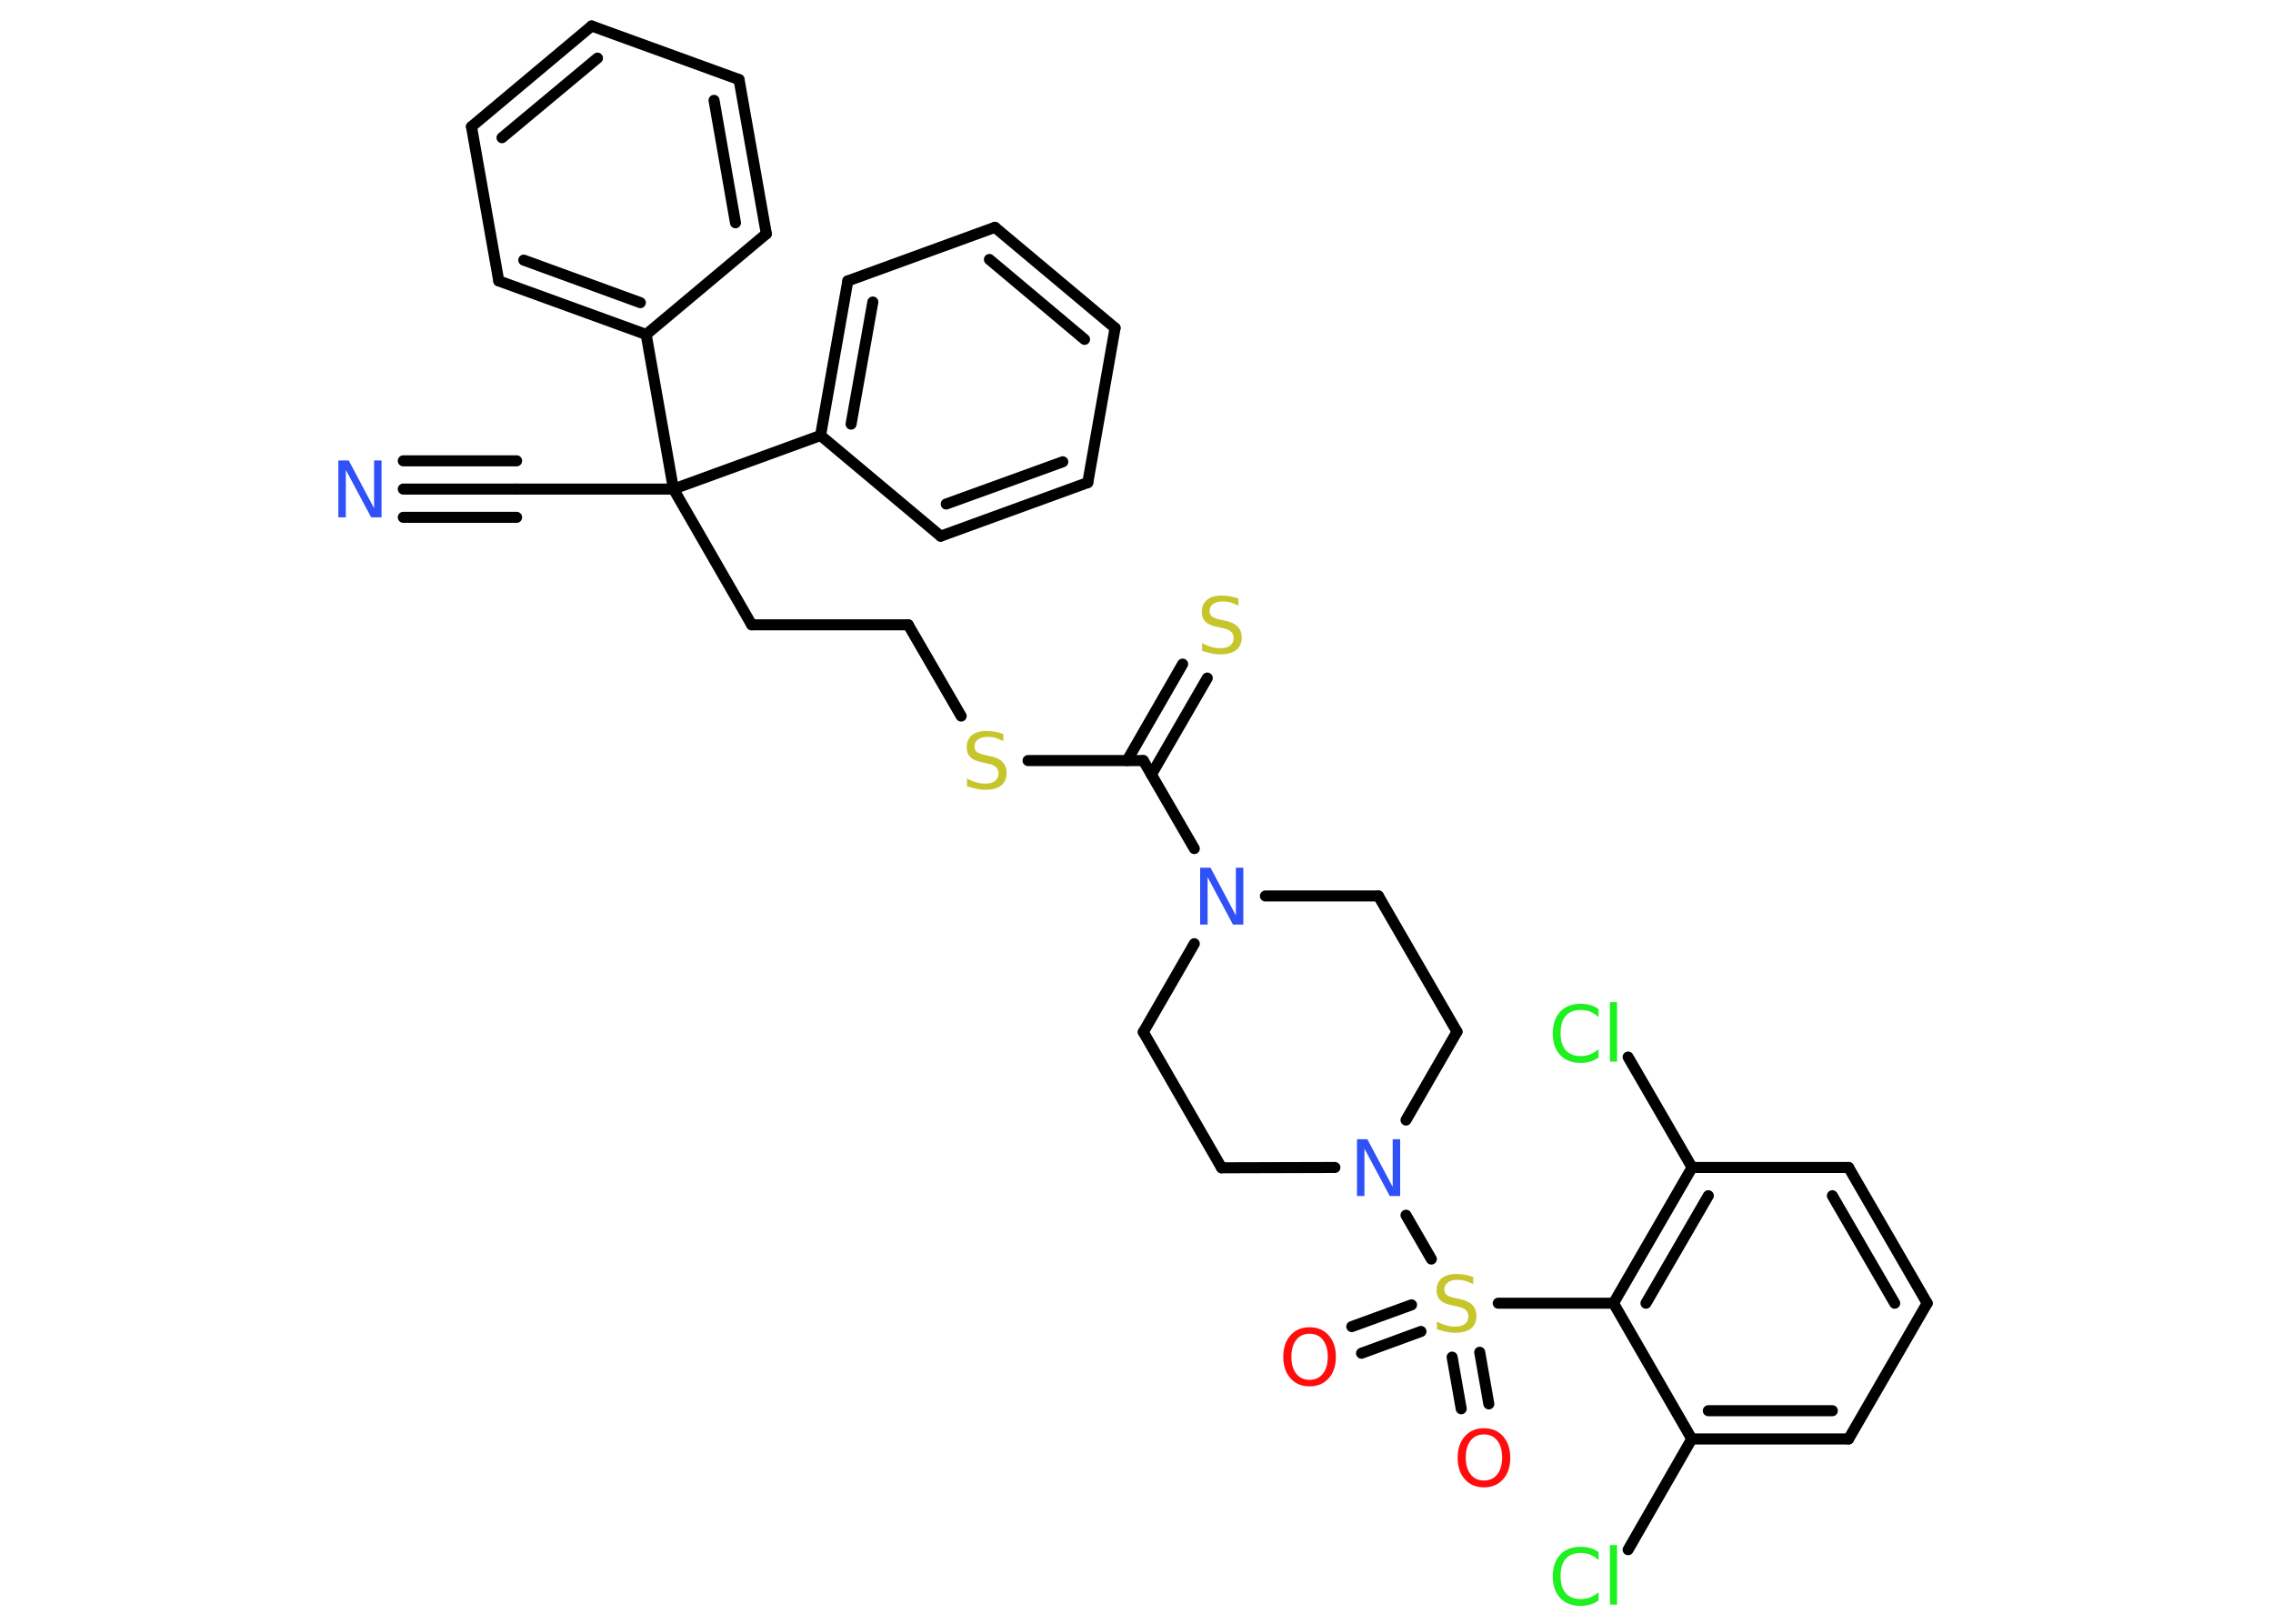 <?xml version='1.0' encoding='UTF-8'?>
<!DOCTYPE svg PUBLIC "-//W3C//DTD SVG 1.1//EN" "http://www.w3.org/Graphics/SVG/1.1/DTD/svg11.dtd">
<svg version='1.2' xmlns='http://www.w3.org/2000/svg' xmlns:xlink='http://www.w3.org/1999/xlink' width='70.0mm' height='50.0mm' viewBox='0 0 70.0 50.0'>
  <desc>Generated by the Chemistry Development Kit (http://github.com/cdk)</desc>
  <g stroke-linecap='round' stroke-linejoin='round' stroke='#000000' stroke-width='.34' fill='#3050F8'>
    <rect x='.0' y='.0' width='70.0' height='50.0' fill='#FFFFFF' stroke='none'/>
    <g id='mol1' class='mol'>
      <g id='mol1bnd1' class='bond'>
        <line x1='12.42' y1='15.06' x2='15.91' y2='15.06'/>
        <line x1='12.42' y1='14.19' x2='15.91' y2='14.19'/>
        <line x1='12.42' y1='15.93' x2='15.91' y2='15.93'/>
      </g>
      <line id='mol1bnd2' class='bond' x1='15.91' y1='15.06' x2='20.74' y2='15.06'/>
      <line id='mol1bnd3' class='bond' x1='20.74' y1='15.06' x2='23.15' y2='19.24'/>
      <line id='mol1bnd4' class='bond' x1='23.15' y1='19.24' x2='27.97' y2='19.24'/>
      <line id='mol1bnd5' class='bond' x1='27.97' y1='19.24' x2='29.6' y2='22.05'/>
      <line id='mol1bnd6' class='bond' x1='31.66' y1='23.42' x2='35.21' y2='23.42'/>
      <g id='mol1bnd7' class='bond'>
        <line x1='34.71' y1='23.42' x2='36.42' y2='20.45'/>
        <line x1='35.46' y1='23.85' x2='37.18' y2='20.88'/>
      </g>
      <line id='mol1bnd8' class='bond' x1='35.21' y1='23.42' x2='36.78' y2='26.13'/>
      <line id='mol1bnd9' class='bond' x1='38.97' y1='27.59' x2='42.45' y2='27.59'/>
      <line id='mol1bnd10' class='bond' x1='42.45' y1='27.59' x2='44.87' y2='31.77'/>
      <line id='mol1bnd11' class='bond' x1='44.87' y1='31.77' x2='43.3' y2='34.49'/>
      <line id='mol1bnd12' class='bond' x1='43.3' y1='37.42' x2='44.08' y2='38.77'/>
      <g id='mol1bnd13' class='bond'>
        <line x1='43.76' y1='41.0' x2='41.93' y2='41.67'/>
        <line x1='43.47' y1='40.18' x2='41.63' y2='40.85'/>
      </g>
      <g id='mol1bnd14' class='bond'>
        <line x1='45.57' y1='41.64' x2='45.85' y2='43.23'/>
        <line x1='44.72' y1='41.79' x2='45.0' y2='43.38'/>
      </g>
      <line id='mol1bnd15' class='bond' x1='46.14' y1='40.13' x2='49.69' y2='40.13'/>
      <g id='mol1bnd16' class='bond'>
        <line x1='52.11' y1='35.95' x2='49.69' y2='40.13'/>
        <line x1='52.61' y1='36.82' x2='50.69' y2='40.13'/>
      </g>
      <line id='mol1bnd17' class='bond' x1='52.11' y1='35.95' x2='50.14' y2='32.55'/>
      <line id='mol1bnd18' class='bond' x1='52.11' y1='35.95' x2='56.93' y2='35.95'/>
      <g id='mol1bnd19' class='bond'>
        <line x1='59.35' y1='40.13' x2='56.93' y2='35.95'/>
        <line x1='58.35' y1='40.13' x2='56.43' y2='36.82'/>
      </g>
      <line id='mol1bnd20' class='bond' x1='59.35' y1='40.13' x2='56.93' y2='44.31'/>
      <g id='mol1bnd21' class='bond'>
        <line x1='52.1' y1='44.31' x2='56.93' y2='44.31'/>
        <line x1='52.61' y1='43.44' x2='56.43' y2='43.44'/>
      </g>
      <line id='mol1bnd22' class='bond' x1='49.69' y1='40.13' x2='52.1' y2='44.31'/>
      <line id='mol1bnd23' class='bond' x1='52.1' y1='44.31' x2='50.14' y2='47.72'/>
      <line id='mol1bnd24' class='bond' x1='41.11' y1='35.95' x2='37.62' y2='35.96'/>
      <line id='mol1bnd25' class='bond' x1='37.62' y1='35.96' x2='35.21' y2='31.78'/>
      <line id='mol1bnd26' class='bond' x1='36.78' y1='29.06' x2='35.21' y2='31.78'/>
      <line id='mol1bnd27' class='bond' x1='20.74' y1='15.06' x2='25.27' y2='13.41'/>
      <g id='mol1bnd28' class='bond'>
        <line x1='26.11' y1='8.65' x2='25.27' y2='13.41'/>
        <line x1='26.88' y1='9.3' x2='26.21' y2='13.06'/>
      </g>
      <line id='mol1bnd29' class='bond' x1='26.11' y1='8.65' x2='30.64' y2='7.0'/>
      <g id='mol1bnd30' class='bond'>
        <line x1='34.34' y1='10.1' x2='30.64' y2='7.0'/>
        <line x1='33.4' y1='10.45' x2='30.47' y2='7.99'/>
      </g>
      <line id='mol1bnd31' class='bond' x1='34.34' y1='10.1' x2='33.5' y2='14.86'/>
      <g id='mol1bnd32' class='bond'>
        <line x1='28.97' y1='16.51' x2='33.5' y2='14.86'/>
        <line x1='29.14' y1='15.52' x2='32.73' y2='14.22'/>
      </g>
      <line id='mol1bnd33' class='bond' x1='25.27' y1='13.41' x2='28.97' y2='16.51'/>
      <line id='mol1bnd34' class='bond' x1='20.74' y1='15.06' x2='19.9' y2='10.3'/>
      <g id='mol1bnd35' class='bond'>
        <line x1='15.36' y1='8.65' x2='19.9' y2='10.3'/>
        <line x1='16.13' y1='8.01' x2='19.72' y2='9.32'/>
      </g>
      <line id='mol1bnd36' class='bond' x1='15.36' y1='8.65' x2='14.52' y2='3.9'/>
      <g id='mol1bnd37' class='bond'>
        <line x1='18.22' y1='.8' x2='14.52' y2='3.9'/>
        <line x1='18.4' y1='1.79' x2='15.46' y2='4.24'/>
      </g>
      <line id='mol1bnd38' class='bond' x1='18.22' y1='.8' x2='22.76' y2='2.45'/>
      <g id='mol1bnd39' class='bond'>
        <line x1='23.6' y1='7.2' x2='22.76' y2='2.45'/>
        <line x1='22.65' y1='6.86' x2='21.99' y2='3.09'/>
      </g>
      <line id='mol1bnd40' class='bond' x1='19.9' y1='10.3' x2='23.6' y2='7.2'/>
      <path id='mol1atm1' class='atom' d='M10.42 14.18h.32l.78 1.47v-1.47h.23v1.75h-.32l-.78 -1.46v1.46h-.23v-1.75z' stroke='none'/>
      <path id='mol1atm6' class='atom' d='M30.9 22.59v.23q-.13 -.06 -.25 -.1q-.12 -.03 -.23 -.03q-.19 .0 -.3 .08q-.11 .08 -.11 .21q.0 .12 .07 .17q.07 .06 .26 .1l.14 .03q.26 .05 .39 .18q.13 .13 .13 .34q.0 .25 -.17 .39q-.17 .13 -.5 .13q-.12 .0 -.26 -.03q-.14 -.03 -.29 -.08v-.24q.14 .08 .28 .12q.14 .04 .27 .04q.21 .0 .31 -.08q.11 -.08 .11 -.23q.0 -.13 -.08 -.2q-.08 -.07 -.26 -.11l-.14 -.03q-.27 -.05 -.38 -.16q-.12 -.11 -.12 -.31q.0 -.23 .16 -.37q.16 -.13 .45 -.13q.12 .0 .25 .02q.13 .02 .26 .07z' stroke='none' fill='#C6C62C'/>
      <path id='mol1atm8' class='atom' d='M38.14 18.42v.23q-.13 -.06 -.25 -.1q-.12 -.03 -.23 -.03q-.19 .0 -.3 .08q-.11 .08 -.11 .21q.0 .12 .07 .17q.07 .06 .26 .1l.14 .03q.26 .05 .39 .18q.13 .13 .13 .34q.0 .25 -.17 .39q-.17 .13 -.5 .13q-.12 .0 -.26 -.03q-.14 -.03 -.29 -.08v-.24q.14 .08 .28 .12q.14 .04 .27 .04q.21 .0 .31 -.08q.11 -.08 .11 -.23q.0 -.13 -.08 -.2q-.08 -.07 -.26 -.11l-.14 -.03q-.27 -.05 -.38 -.16q-.12 -.11 -.12 -.31q.0 -.23 .16 -.37q.16 -.13 .45 -.13q.12 .0 .25 .02q.13 .02 .26 .07z' stroke='none' fill='#C6C62C'/>
      <path id='mol1atm9' class='atom' d='M36.96 26.72h.32l.78 1.47v-1.47h.23v1.75h-.32l-.78 -1.46v1.46h-.23v-1.75z' stroke='none'/>
      <path id='mol1atm12' class='atom' d='M41.79 35.08h.32l.78 1.47v-1.47h.23v1.75h-.32l-.78 -1.46v1.46h-.23v-1.75z' stroke='none'/>
      <path id='mol1atm13' class='atom' d='M45.37 39.31v.23q-.13 -.06 -.25 -.1q-.12 -.03 -.23 -.03q-.19 .0 -.3 .08q-.11 .08 -.11 .21q.0 .12 .07 .17q.07 .06 .26 .1l.14 .03q.26 .05 .39 .18q.13 .13 .13 .34q.0 .25 -.17 .39q-.17 .13 -.5 .13q-.12 .0 -.26 -.03q-.14 -.03 -.29 -.08v-.24q.14 .08 .28 .12q.14 .04 .27 .04q.21 .0 .31 -.08q.11 -.08 .11 -.23q.0 -.13 -.08 -.2q-.08 -.07 -.26 -.11l-.14 -.03q-.27 -.05 -.38 -.16q-.12 -.11 -.12 -.31q.0 -.23 .16 -.37q.16 -.13 .45 -.13q.12 .0 .25 .02q.13 .02 .26 .07z' stroke='none' fill='#C6C62C'/>
      <path id='mol1atm14' class='atom' d='M40.33 41.07q-.26 .0 -.41 .19q-.15 .19 -.15 .52q.0 .33 .15 .52q.15 .19 .41 .19q.26 .0 .41 -.19q.15 -.19 .15 -.52q.0 -.33 -.15 -.52q-.15 -.19 -.41 -.19zM40.33 40.87q.37 .0 .59 .25q.22 .25 .22 .66q.0 .42 -.22 .66q-.22 .25 -.59 .25q-.37 .0 -.59 -.25q-.22 -.25 -.22 -.66q.0 -.41 .22 -.66q.22 -.25 .59 -.25z' stroke='none' fill='#FF0D0D'/>
      <path id='mol1atm15' class='atom' d='M45.7 44.17q-.26 .0 -.41 .19q-.15 .19 -.15 .52q.0 .33 .15 .52q.15 .19 .41 .19q.26 .0 .41 -.19q.15 -.19 .15 -.52q.0 -.33 -.15 -.52q-.15 -.19 -.41 -.19zM45.7 43.98q.37 .0 .59 .25q.22 .25 .22 .66q.0 .42 -.22 .66q-.22 .25 -.59 .25q-.37 .0 -.59 -.25q-.22 -.25 -.22 -.66q.0 -.41 .22 -.66q.22 -.25 .59 -.25z' stroke='none' fill='#FF0D0D'/>
      <path id='mol1atm18' class='atom' d='M49.23 31.07v.25q-.12 -.11 -.26 -.17q-.13 -.05 -.29 -.05q-.3 .0 -.46 .18q-.16 .18 -.16 .53q.0 .35 .16 .53q.16 .18 .46 .18q.15 .0 .29 -.05q.13 -.05 .26 -.16v.25q-.12 .09 -.26 .13q-.14 .04 -.29 .04q-.4 .0 -.63 -.24q-.23 -.24 -.23 -.67q.0 -.42 .23 -.67q.23 -.24 .63 -.24q.16 .0 .3 .04q.14 .04 .26 .13zM49.58 30.86h.22v1.83h-.22v-1.83z' stroke='none' fill='#1FF01F'/>
      <path id='mol1atm23' class='atom' d='M49.23 47.79v.25q-.12 -.11 -.26 -.17q-.13 -.05 -.29 -.05q-.3 .0 -.46 .18q-.16 .18 -.16 .53q.0 .35 .16 .53q.16 .18 .46 .18q.15 .0 .29 -.05q.13 -.05 .26 -.16v.25q-.12 .09 -.26 .13q-.14 .04 -.29 .04q-.4 .0 -.63 -.24q-.23 -.24 -.23 -.67q.0 -.42 .23 -.67q.23 -.24 .63 -.24q.16 .0 .3 .04q.14 .04 .26 .13zM49.58 47.58h.22v1.83h-.22v-1.83z' stroke='none' fill='#1FF01F'/>
    </g>
  </g>
</svg>

